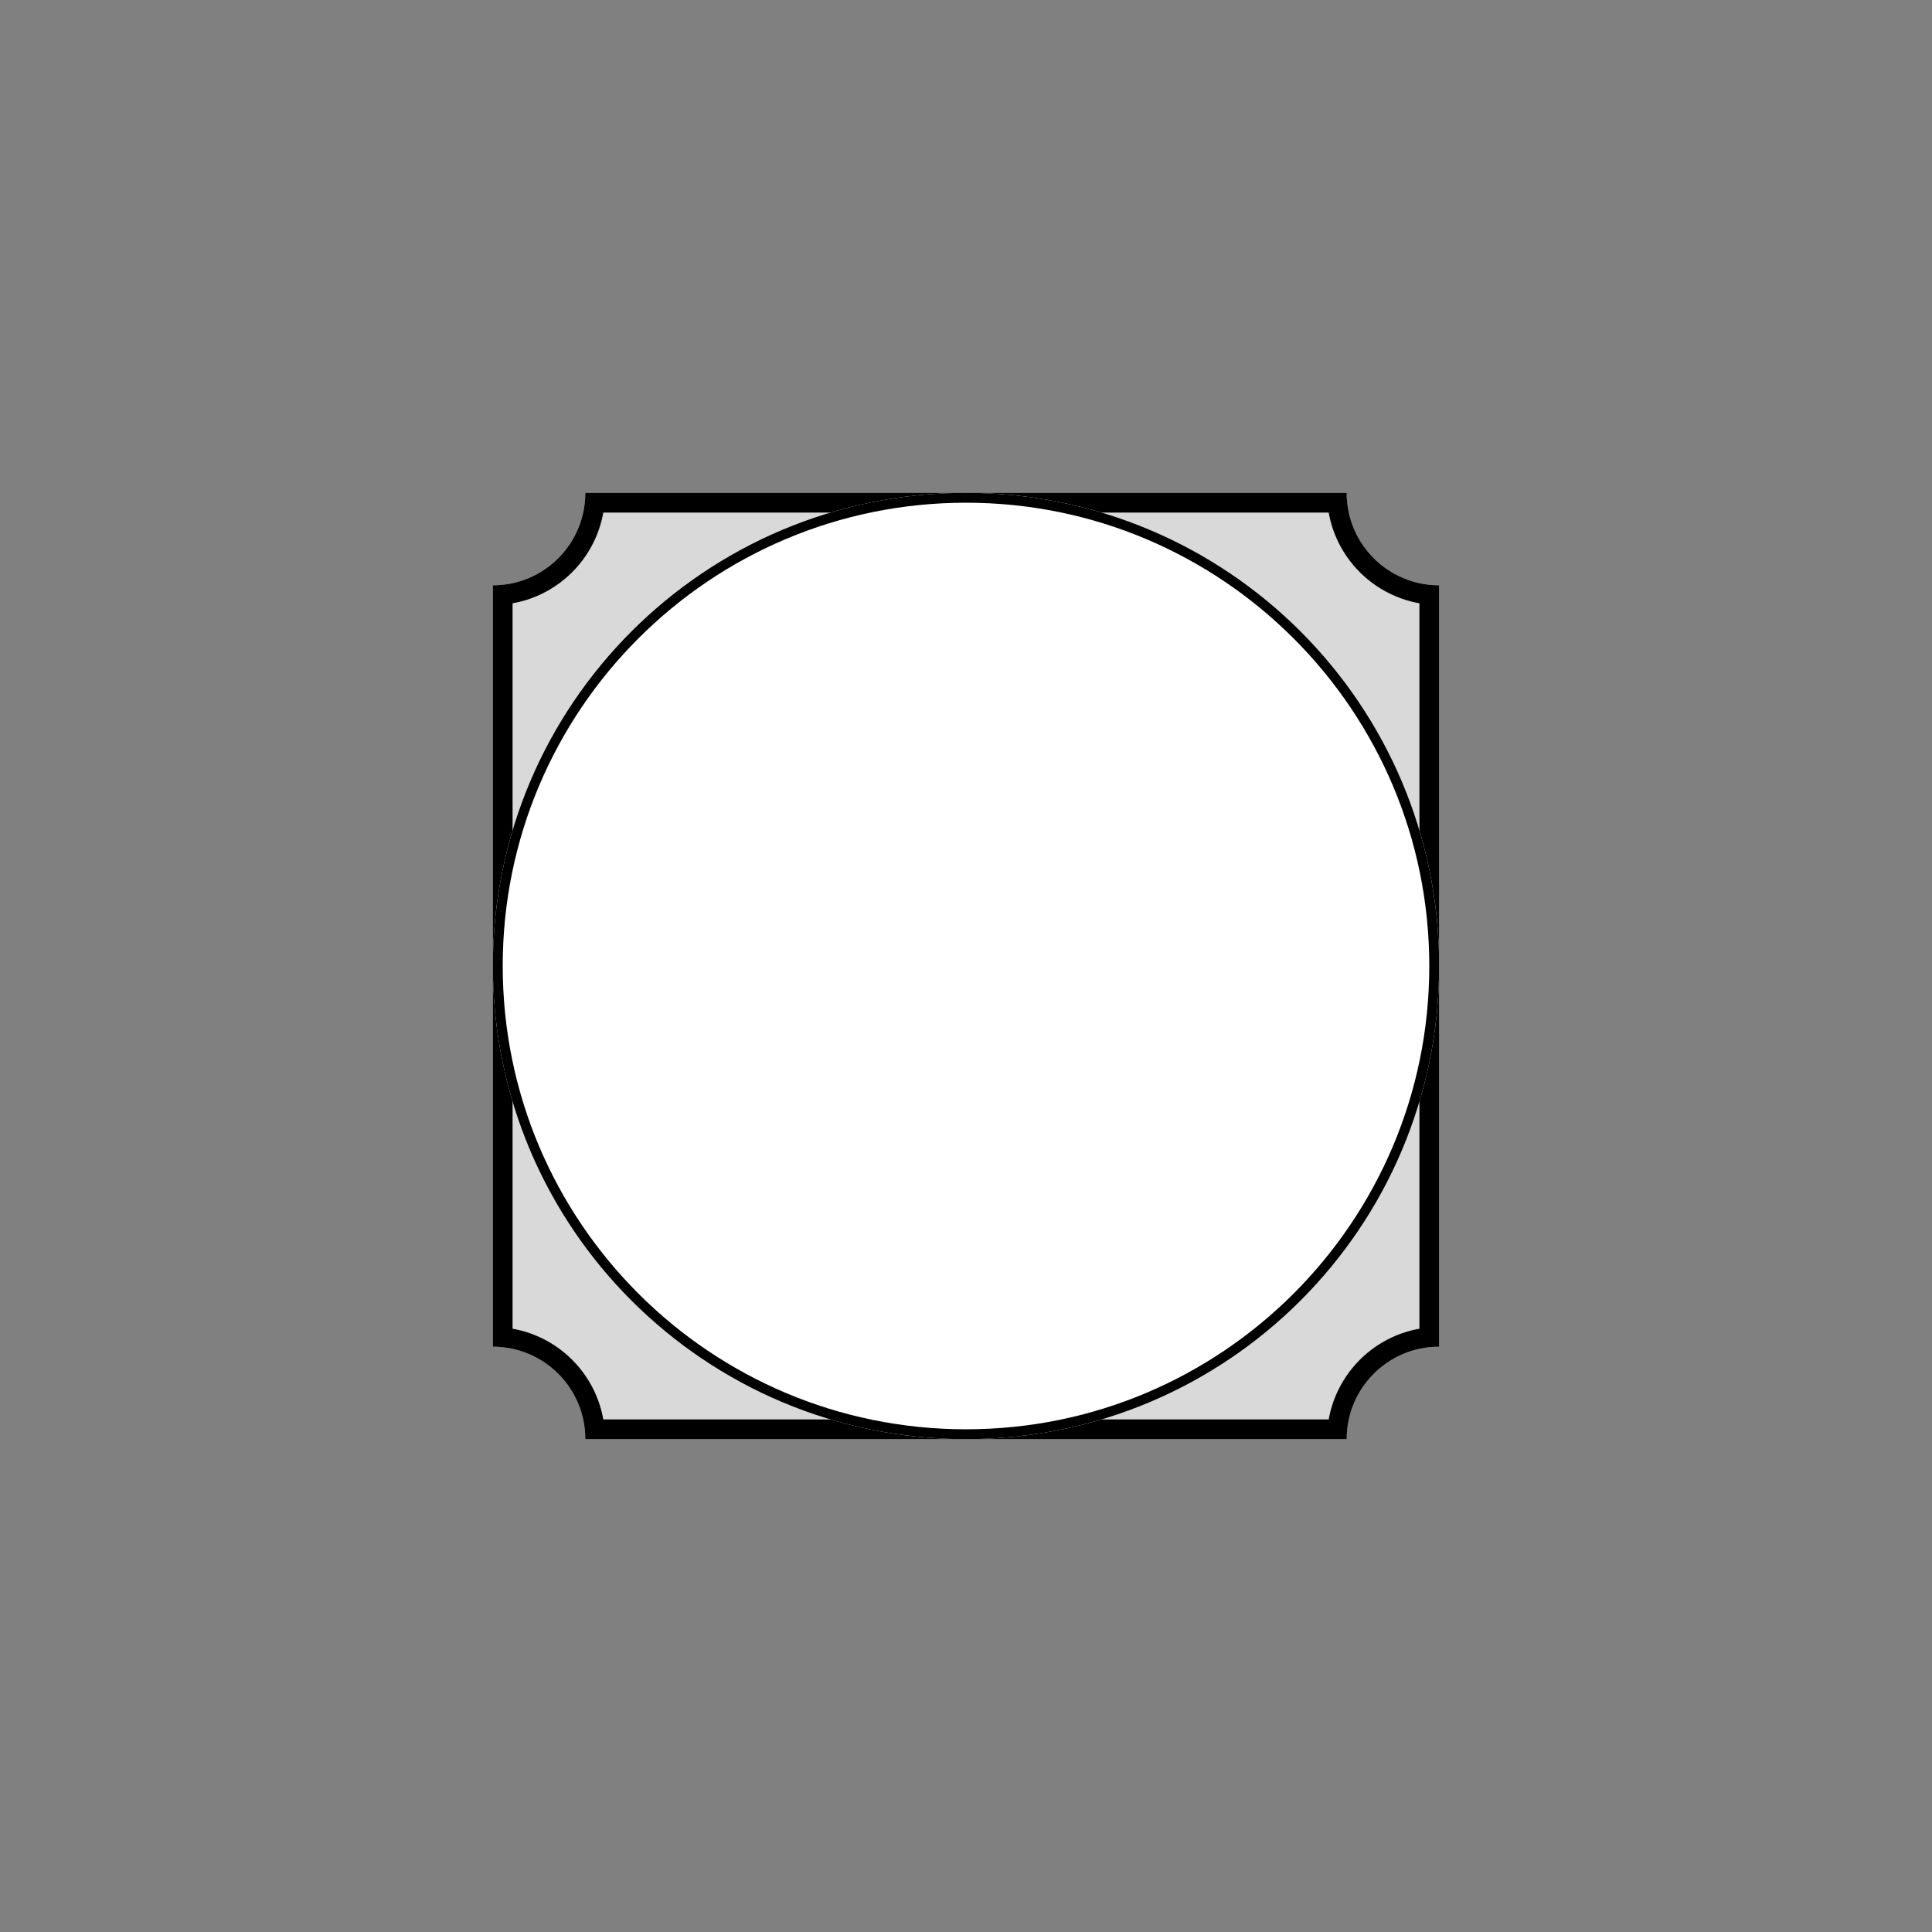 <svg xmlns="http://www.w3.org/2000/svg" xmlns:xlink="http://www.w3.org/1999/xlink" width="392" zoomAndPan="magnify" viewBox="0 0 294 294" height="392" preserveAspectRatio="xMidYMid meet" version="1.0"><rect x="0" y="0" width="294" height="294" fill="#808080" stroke="none"/><defs><clipPath id="873b27ae77"><path d="M 75 75 L 219 75 L 219 219 L 75 219 Z M 75 75 " clip-rule="nonzero"/></clipPath><clipPath id="bb365f36b7"><path d="M 204.93 75 L 89.07 75 C 89.07 82.742 82.809 89.07 75 89.07 L 75 204.93 C 82.742 204.93 89.07 211.191 89.07 219 L 204.93 219 C 204.93 211.258 211.191 204.93 219 204.93 L 219 89.07 C 211.258 89.07 204.93 82.809 204.93 75 " clip-rule="nonzero"/></clipPath><clipPath id="d06ba40dd5"><path d="M 75 75 L 219 75 L 219 219 L 75 219 Z M 75 75 " clip-rule="nonzero"/></clipPath><clipPath id="43173489c2"><path d="M 147 75 C 107.234 75 75 107.234 75 147 C 75 186.766 107.234 219 147 219 C 186.766 219 219 186.766 219 147 C 219 107.234 186.766 75 147 75 " clip-rule="nonzero"/></clipPath></defs><g clip-path="url(#873b27ae77)"><g clip-path="url(#bb365f36b7)"><path fill="#d9d9d9" d="M 75 75 L 219 75 L 219 219 L 75 219 Z M 75 75 " fill-opacity="1" fill-rule="nonzero"/><path stroke-linecap="butt" transform="matrix(0.75, 0, 0, 0.75, 75, 75)" fill="none" stroke-linejoin="miter" d="M 173.24 0 L 18.76 0 C 18.76 10.323 10.411 18.76 0 18.76 L 0 173.24 C 10.323 173.24 18.76 181.589 18.76 192 L 173.24 192 C 173.24 181.677 181.589 173.24 192 173.24 L 192 18.76 C 181.677 18.76 173.24 10.411 173.24 0 " stroke="#000000" stroke-width="8" stroke-opacity="1" stroke-miterlimit="4"/></g></g><g clip-path="url(#d06ba40dd5)"><g clip-path="url(#43173489c2)"><path fill="#ffffff" d="M 75 75 L 219 75 L 219 219 L 75 219 Z M 75 75 " fill-opacity="1" fill-rule="nonzero"/><path stroke-linecap="butt" transform="matrix(0.75, 0, 0, 0.75, 75, 75)" fill="none" stroke-linejoin="miter" d="M 96 0 C 42.979 0 0 42.979 0 96 C 0 149.021 42.979 192 96 192 C 149.021 192 192 149.021 192 96 C 192 42.979 149.021 0 96 0 " stroke="#000000" stroke-width="4" stroke-opacity="1" stroke-miterlimit="4"/></g></g></svg>